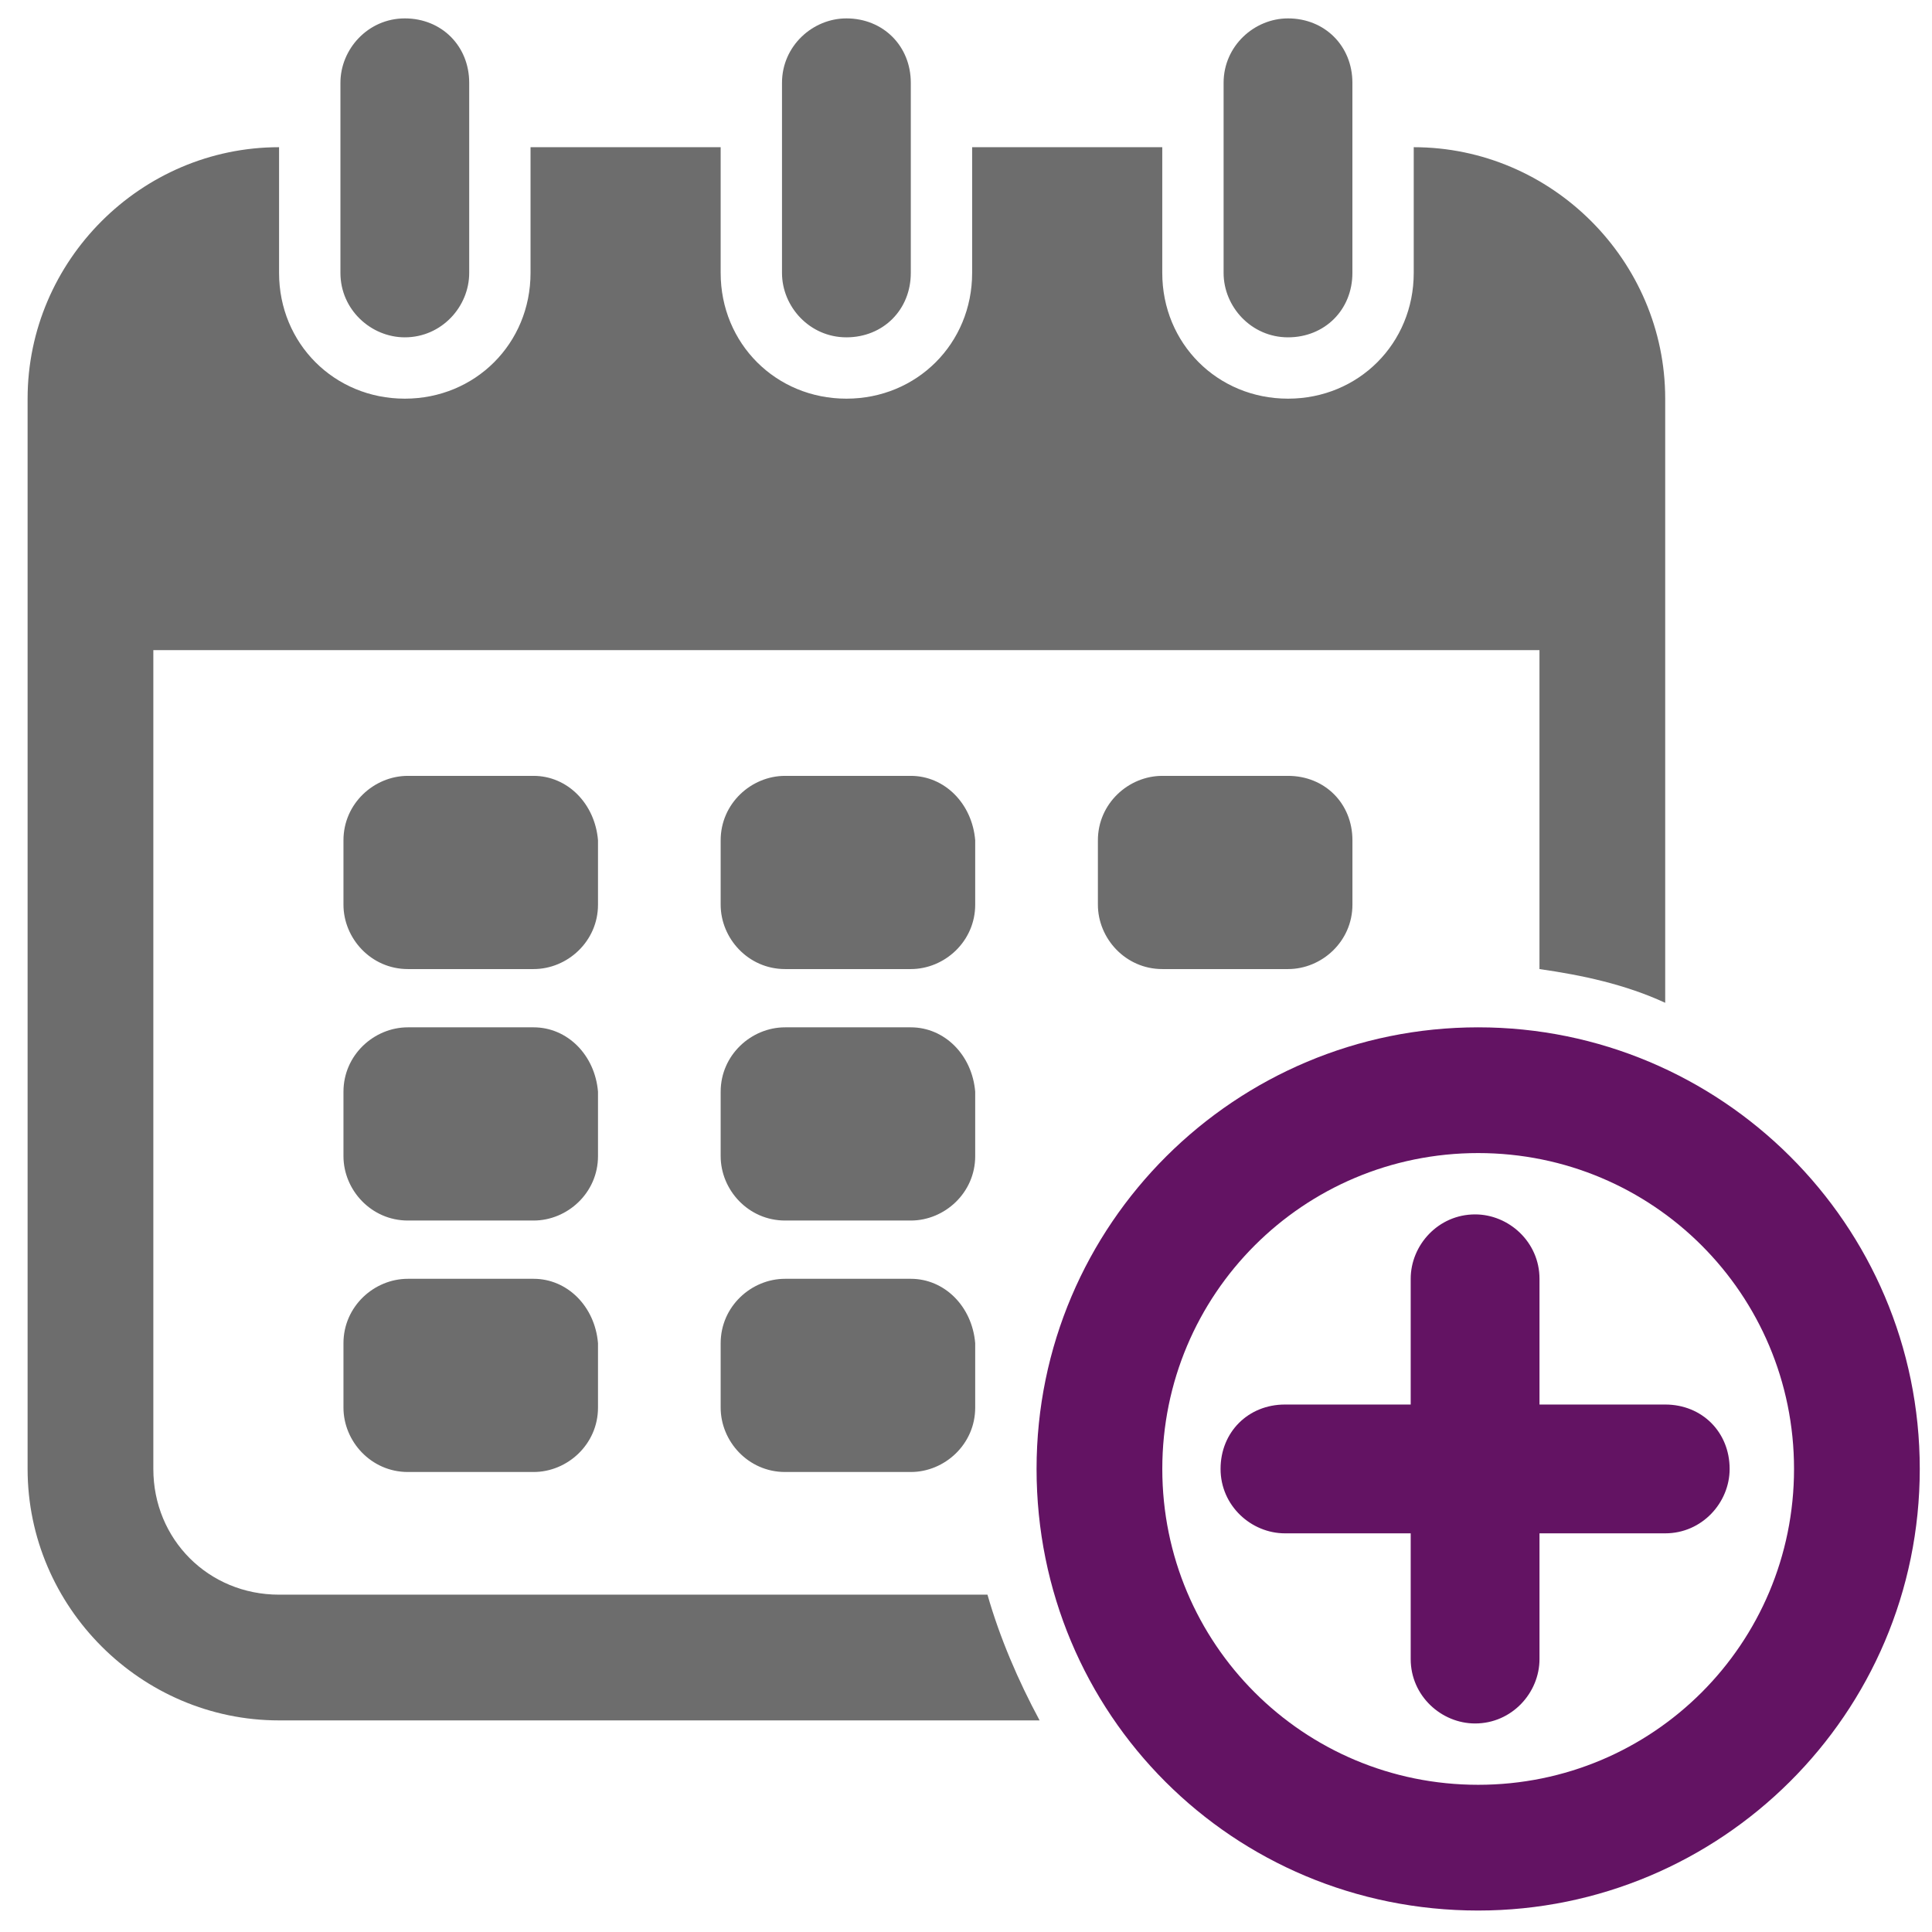 <svg width="63" height="63" viewBox="0 0 63 63" fill="none" xmlns="http://www.w3.org/2000/svg">
<path d="M15.3 2.7V8.9C15.3 10 14.401 11 13.201 11C12.101 11 11.101 10.1 11.101 8.9V2.7C11.101 1.6 12.001 0.6 13.201 0.6C14.401 0.6 15.3 1.5 15.3 2.7Z" fill="#6D6D6D"/>
<path d="M42 0.6C40.9 0.6 39.9 1.5 39.9 2.7V8.9C39.9 10 40.8 11 42 11C43.2 11 44.1 10.1 44.1 8.9V2.7C44.1 1.5 43.2 0.6 42 0.6Z" fill="#6D6D6D"/>
<path d="M27.6 0.6C26.5 0.6 25.5 1.5 25.5 2.7V8.9C25.5 10 26.4 11 27.6 11C28.8 11 29.7 10.1 29.7 8.9V2.7C29.7 1.5 28.8 0.6 27.6 0.6Z" fill="#6D6D6D"/>
<path d="M17.4 25.3H13.3C12.2 25.3 11.2 26.2 11.2 27.4V29.5C11.2 30.6 12.1 31.6 13.3 31.6H17.4C18.5 31.6 19.5 30.7 19.5 29.5V27.4C19.4 26.2 18.5 25.3 17.4 25.3Z" fill="#6D6D6D"/>
<path d="M29.7 25.3H25.6C24.5 25.3 23.5 26.2 23.5 27.4V29.5C23.5 30.6 24.4 31.6 25.6 31.6H29.7C30.8 31.6 31.8 30.7 31.8 29.5V27.4C31.7 26.2 30.8 25.3 29.7 25.3Z" fill="#6D6D6D"/>
<path d="M42.001 25.3H37.901C36.801 25.3 35.801 26.2 35.801 27.4V29.5C35.801 30.6 36.701 31.6 37.901 31.6H42.001C43.101 31.6 44.101 30.7 44.101 29.5V27.4C44.101 26.2 43.201 25.3 42.001 25.3Z" fill="#6D6D6D"/>
<path d="M17.4 33.5H13.3C12.2 33.5 11.2 34.4 11.2 35.6V37.7C11.2 38.8 12.1 39.8 13.3 39.8H17.4C18.5 39.8 19.5 38.9 19.5 37.7V35.6C19.4 34.4 18.5 33.5 17.4 33.5Z" fill="#6D6D6D"/>
<path d="M29.7 33.5H25.6C24.5 33.5 23.5 34.4 23.5 35.6V37.7C23.5 38.8 24.4 39.8 25.6 39.8H29.7C30.8 39.8 31.8 38.9 31.8 37.7V35.6C31.7 34.4 30.8 33.5 29.7 33.5Z" fill="#6D6D6D"/>
<path d="M17.4 41.7H13.3C12.2 41.7 11.2 42.6 11.2 43.8V45.9C11.2 47 12.1 48 13.3 48H17.4C18.5 48 19.5 47.1 19.5 45.9V43.8C19.4 42.6 18.5 41.7 17.4 41.7Z" fill="#6D6D6D"/>
<path d="M29.7 41.7H25.6C24.5 41.7 23.5 42.6 23.5 43.8V45.9C23.5 47 24.4 48 25.6 48H29.7C30.8 48 31.8 47.1 31.8 45.9V43.8C31.7 42.6 30.8 41.7 29.7 41.7Z" fill="#6D6D6D"/>
<path d="M9.1 52C6.8 52 5 50.2 5 47.9V21.2H50.2V31.6C51.6 31.8 53 32.1 54.3 32.7V13C54.3 8.5 50.6 4.8 46.1 4.8V8.9C46.1 11.2 44.3 13 42 13C39.7 13 37.9 11.2 37.9 8.9V4.8H31.7V8.9C31.7 11.2 29.9 13 27.6 13C25.3 13 23.5 11.2 23.5 8.9V4.8H17.3V8.9C17.3 11.2 15.5 13 13.2 13C10.9 13 9.1 11.2 9.1 8.9V4.8C4.6 4.8 0.9 8.5 0.9 13V47.9C0.9 52.4 4.6 56.1 9.1 56.1H33.9C33.2 54.8 32.6 53.4 32.2 52H9.1Z" fill="#6D6D6D"/>
<path d="M48.201 33.5C40.301 33.5 33.801 39.9 33.801 47.9C33.801 55.9 40.201 62.3 48.201 62.3C56.101 62.3 62.601 55.9 62.601 47.9C62.601 39.9 56.101 33.5 48.201 33.5ZM48.201 58.2C42.501 58.2 37.901 53.6 37.901 47.9C37.901 42.2 42.501 37.6 48.201 37.6C53.901 37.6 58.501 42.2 58.501 47.9C58.501 53.6 53.901 58.2 48.201 58.2Z" fill="#631363"/>
<path d="M56.401 47.9C56.401 49 55.501 50 54.301 50H50.201V54.1C50.201 55.2 49.301 56.2 48.101 56.2C47.001 56.2 46.001 55.3 46.001 54.1V50H41.901C40.801 50 39.801 49.1 39.801 47.9C39.801 46.7 40.701 45.8 41.901 45.8H46.001V41.7C46.001 40.6 46.901 39.6 48.101 39.6C49.201 39.6 50.201 40.5 50.201 41.7V45.8H54.301C55.501 45.8 56.401 46.7 56.401 47.9Z" fill="#631363"/>
</svg>
